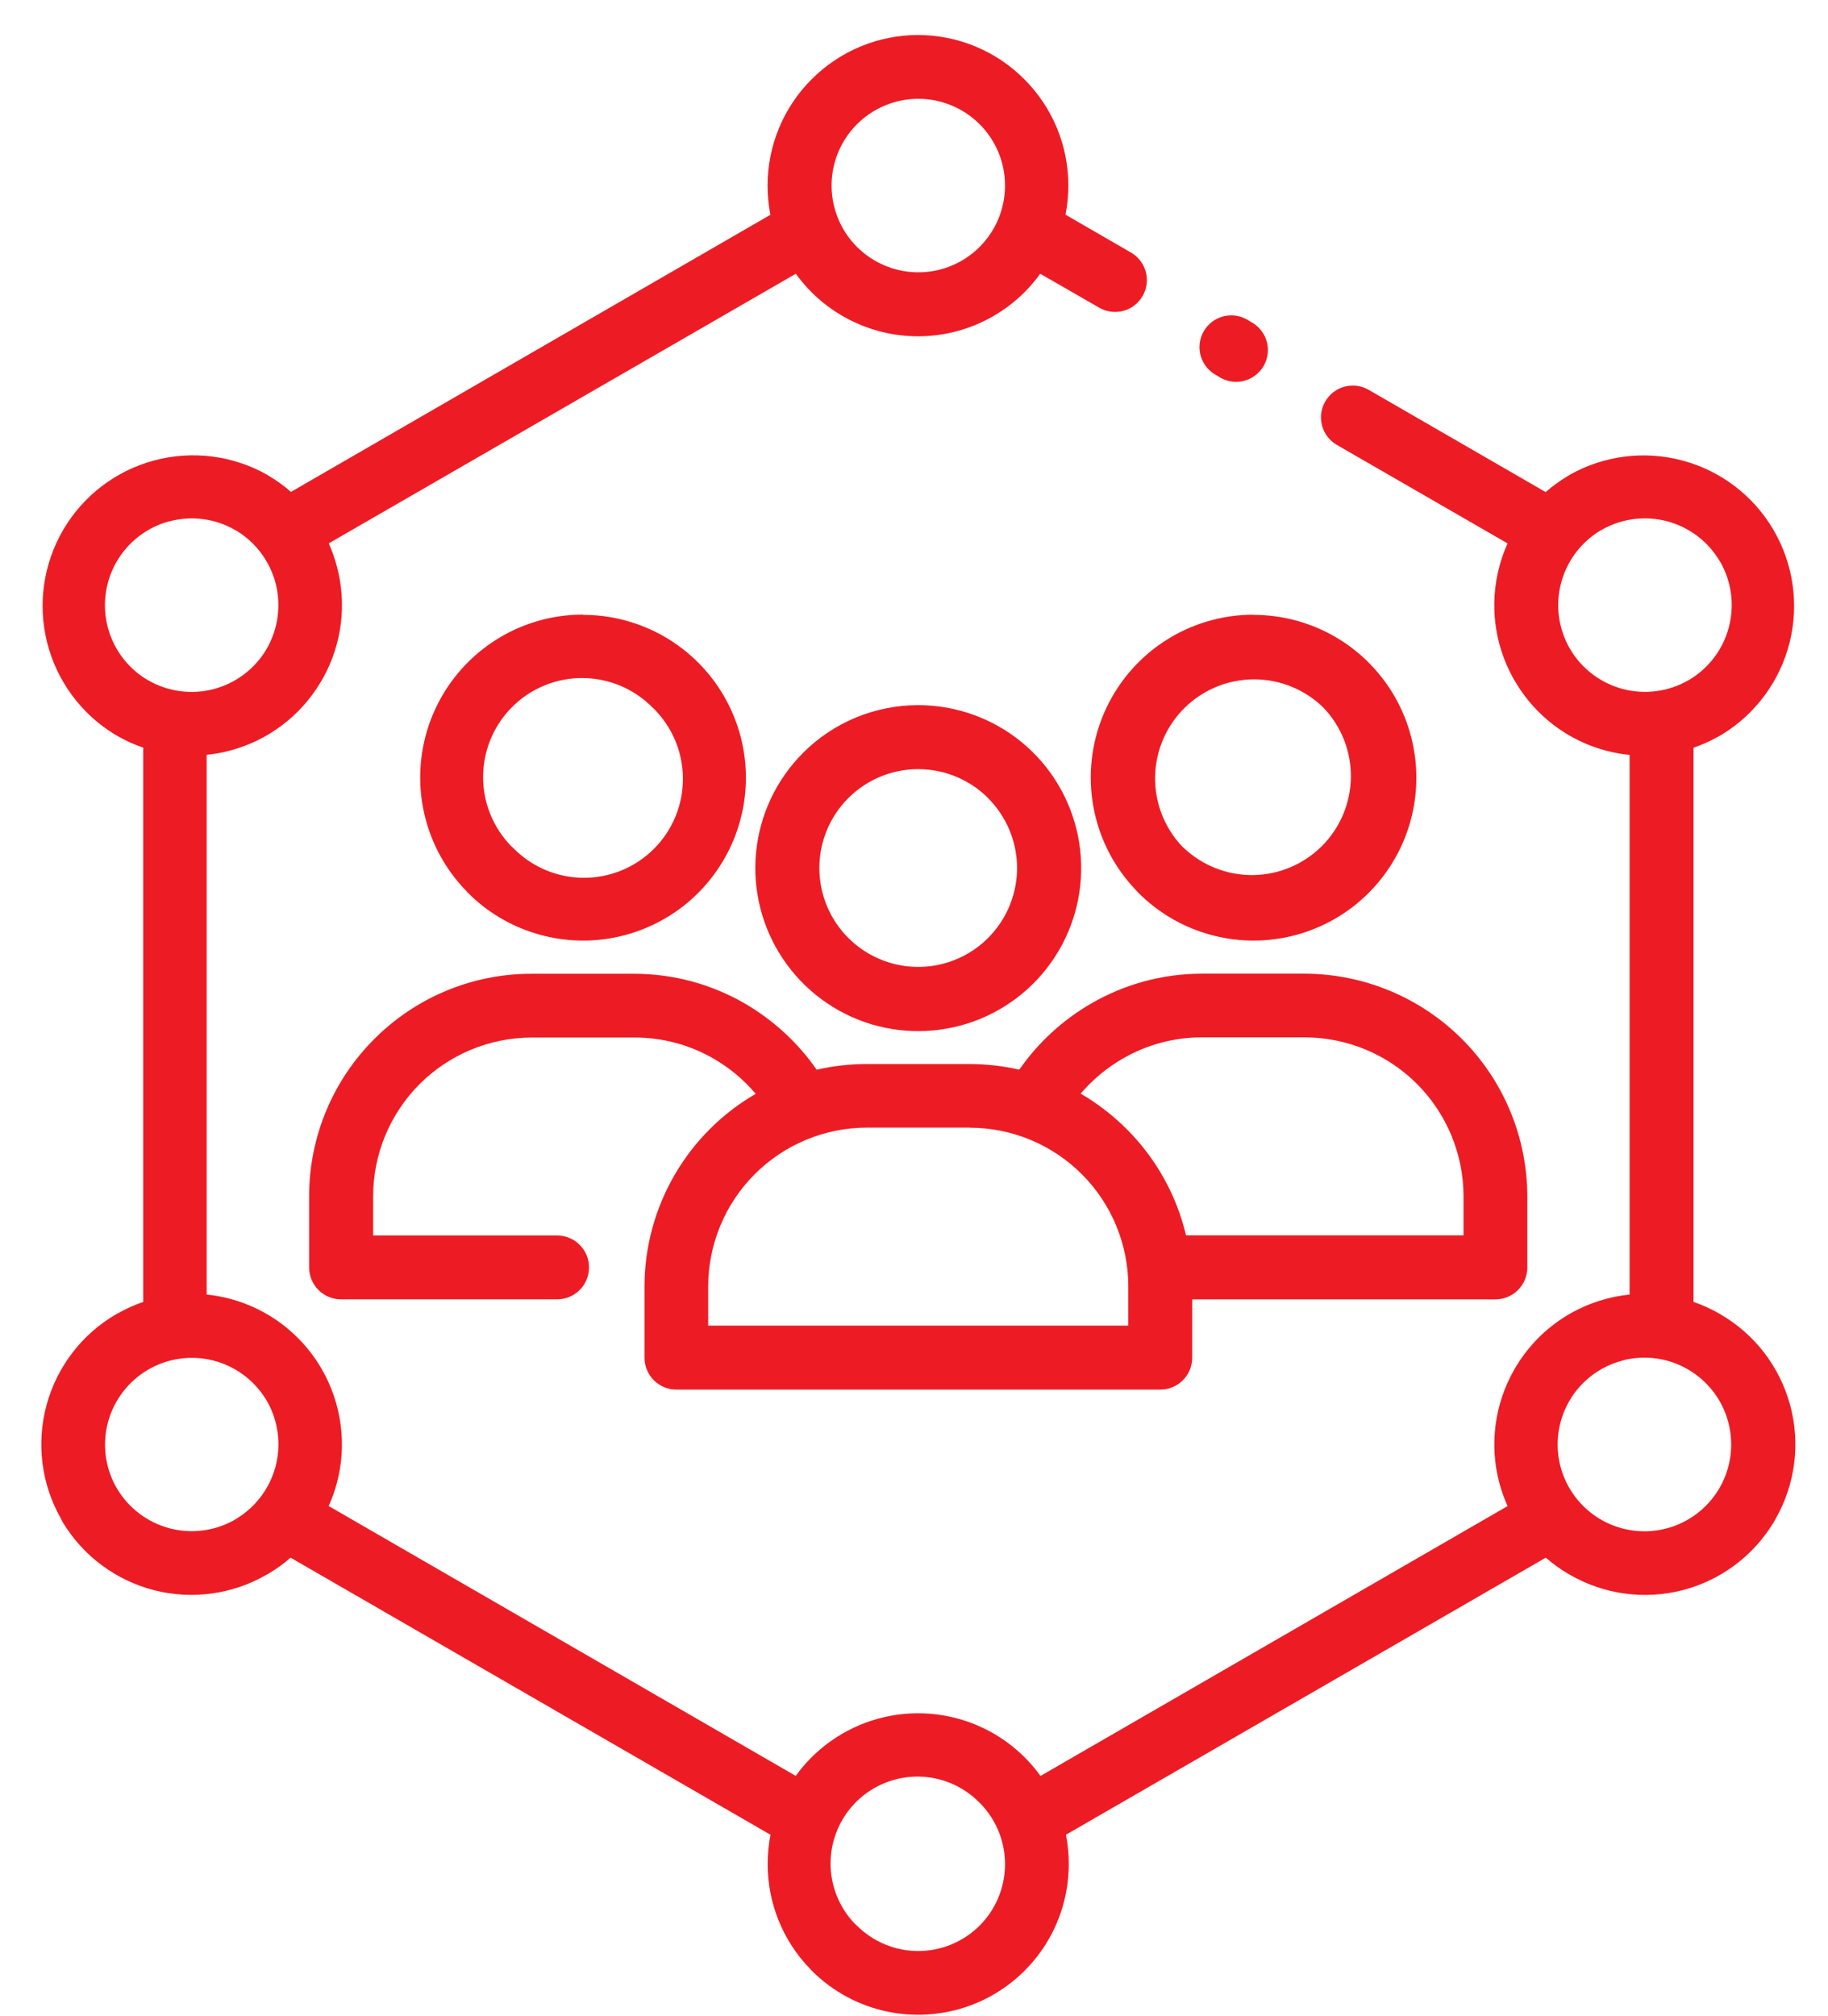<svg width="39" height="43" viewBox="0 0 39 43" fill="none" xmlns="http://www.w3.org/2000/svg">
<path d="M19.591 36.538C20.1 36.538 20.602 36.66 21.056 36.892C21.509 37.124 21.901 37.461 22.199 37.874L32.164 32.119C32.093 31.962 32.035 31.8 31.99 31.633C31.77 30.812 31.886 29.937 32.311 29.2L32.32 29.184L32.35 29.134C32.778 28.427 33.463 27.913 34.262 27.701C34.427 27.656 34.596 27.625 34.767 27.609V16.1C34.596 16.083 34.428 16.052 34.262 16.008C33.457 15.794 32.768 15.274 32.34 14.559L32.281 14.459C31.879 13.733 31.774 12.879 31.99 12.077C32.034 11.91 32.092 11.747 32.164 11.589L28.523 9.489C28.367 9.399 28.253 9.252 28.206 9.078C28.159 8.904 28.183 8.719 28.273 8.563C28.363 8.407 28.511 8.293 28.684 8.246C28.858 8.199 29.043 8.223 29.199 8.313L32.976 10.494C33.123 10.366 33.281 10.252 33.448 10.152L33.487 10.127C34.22 9.713 35.086 9.604 35.898 9.822C36.711 10.04 37.406 10.569 37.833 11.294C38.26 12.019 38.385 12.883 38.182 13.699C37.978 14.516 37.462 15.22 36.745 15.66L36.645 15.717C36.481 15.808 36.309 15.885 36.131 15.946V27.765C36.32 27.83 36.503 27.913 36.677 28.012L36.7 28.026C37.433 28.449 37.969 29.145 38.191 29.961C38.414 30.778 38.304 31.649 37.886 32.385L37.845 32.458C37.412 33.179 36.714 33.701 35.899 33.912C35.085 34.122 34.221 34.005 33.493 33.584L33.44 33.554C33.277 33.456 33.123 33.344 32.979 33.219L22.742 39.128C22.783 39.334 22.803 39.544 22.802 39.754C22.802 40.39 22.614 41.011 22.261 41.539C21.907 42.068 21.406 42.48 20.819 42.723C20.232 42.966 19.585 43.029 18.962 42.906C18.339 42.782 17.766 42.475 17.317 42.026L17.278 41.983C16.7 41.385 16.378 40.586 16.378 39.754C16.378 39.544 16.398 39.334 16.438 39.128L6.199 33.219C6.056 33.345 5.902 33.457 5.738 33.554L5.685 33.584C4.957 34.004 4.093 34.121 3.28 33.911C2.466 33.7 1.768 33.178 1.335 32.458L1.299 32.385C0.881 31.649 0.772 30.777 0.994 29.961C1.216 29.144 1.751 28.448 2.484 28.024L2.509 28.012C2.683 27.913 2.866 27.83 3.055 27.765V15.944C2.877 15.884 2.705 15.807 2.541 15.715L2.441 15.658C1.724 15.218 1.208 14.514 1.004 13.697C0.801 12.881 0.926 12.017 1.353 11.292C1.78 10.566 2.475 10.038 3.287 9.82C4.1 9.602 4.966 9.711 5.699 10.125L5.738 10.15C5.905 10.249 6.062 10.363 6.208 10.49L16.436 4.581C16.396 4.375 16.376 4.167 16.376 3.957C16.376 3.536 16.459 3.118 16.621 2.729C16.782 2.34 17.019 1.986 17.318 1.689C17.615 1.391 17.969 1.154 18.358 0.992C18.747 0.83 19.164 0.747 19.585 0.747C20.007 0.747 20.424 0.83 20.813 0.992C21.202 1.154 21.556 1.391 21.853 1.689C22.151 1.986 22.387 2.34 22.549 2.728C22.71 3.117 22.793 3.534 22.793 3.955C22.793 4.165 22.773 4.373 22.733 4.579L24.15 5.398C24.299 5.492 24.406 5.639 24.449 5.81C24.491 5.981 24.465 6.162 24.377 6.314C24.288 6.467 24.145 6.579 23.975 6.627C23.806 6.675 23.624 6.655 23.469 6.572L22.193 5.838C21.895 6.251 21.504 6.587 21.05 6.819C20.597 7.051 20.095 7.172 19.586 7.172C19.077 7.172 18.575 7.051 18.122 6.819C17.668 6.587 17.277 6.251 16.979 5.838L7.014 11.588C7.084 11.745 7.142 11.908 7.186 12.074C7.402 12.876 7.297 13.73 6.895 14.456L6.836 14.556C6.408 15.271 5.719 15.791 4.914 16.005C4.749 16.05 4.58 16.081 4.409 16.097V27.608C4.579 27.625 4.748 27.656 4.914 27.7C5.712 27.914 6.397 28.427 6.826 29.133L6.865 29.199C7.29 29.936 7.406 30.811 7.186 31.632C7.141 31.799 7.083 31.961 7.012 32.118L16.977 37.873C17.275 37.46 17.667 37.124 18.12 36.892C18.573 36.66 19.075 36.538 19.584 36.538H19.591ZM21.751 22.805C22.151 22.233 22.67 21.755 23.274 21.405C23.993 20.986 24.811 20.765 25.643 20.765H27.843C29.099 20.77 30.303 21.271 31.191 22.159C32.08 23.047 32.581 24.251 32.585 25.507V27.03C32.585 27.211 32.513 27.384 32.386 27.512C32.258 27.639 32.085 27.711 31.904 27.711H25.436V28.954C25.436 29.135 25.364 29.308 25.236 29.436C25.109 29.563 24.936 29.635 24.755 29.635H14.431C14.25 29.635 14.077 29.563 13.95 29.436C13.822 29.308 13.75 29.135 13.75 28.954V27.427C13.753 26.596 13.973 25.78 14.39 25.061C14.806 24.341 15.404 23.744 16.123 23.327C15.87 23.029 15.568 22.776 15.229 22.579C14.716 22.282 14.134 22.126 13.541 22.127H11.341C10.445 22.129 9.587 22.486 8.953 23.119C8.32 23.753 7.963 24.611 7.961 25.507V26.348H11.886C12.067 26.348 12.24 26.42 12.367 26.548C12.495 26.675 12.567 26.849 12.567 27.029C12.567 27.21 12.495 27.383 12.367 27.511C12.24 27.638 12.067 27.71 11.886 27.71H7.276C7.187 27.71 7.098 27.692 7.015 27.658C6.933 27.624 6.858 27.574 6.794 27.511C6.731 27.447 6.681 27.372 6.647 27.29C6.613 27.207 6.595 27.119 6.595 27.029V25.503C6.596 24.881 6.719 24.266 6.958 23.692C7.197 23.117 7.546 22.596 7.987 22.157C8.426 21.717 8.947 21.367 9.521 21.129C10.095 20.89 10.71 20.767 11.332 20.767H13.532C14.364 20.767 15.182 20.988 15.901 21.407C16.505 21.76 17.024 22.239 17.424 22.813C17.771 22.733 18.127 22.692 18.483 22.692H20.683C21.039 22.692 21.395 22.732 21.742 22.811L21.751 22.805ZM25.308 26.345H31.224V25.503C31.221 24.608 30.864 23.75 30.231 23.116C29.598 22.483 28.739 22.126 27.844 22.123H25.644C25.051 22.122 24.469 22.278 23.956 22.575C23.615 22.77 23.311 23.024 23.056 23.323C23.413 23.532 23.742 23.785 24.035 24.077C24.66 24.7 25.1 25.484 25.303 26.343L25.308 26.345ZM26.743 13.113C27.314 13.113 27.877 13.254 28.381 13.523C28.885 13.792 29.315 14.182 29.632 14.657C29.95 15.132 30.145 15.678 30.201 16.247C30.257 16.815 30.171 17.389 29.953 17.917C29.733 18.445 29.388 18.91 28.946 19.273C28.504 19.635 27.979 19.882 27.419 19.993C26.858 20.104 26.279 20.075 25.732 19.908C25.186 19.742 24.688 19.443 24.285 19.038L24.246 18.995C23.772 18.505 23.453 17.886 23.329 17.215C23.205 16.544 23.281 15.852 23.547 15.224C23.814 14.597 24.259 14.061 24.828 13.685C25.397 13.309 26.064 13.109 26.746 13.109L26.743 13.113ZM28.236 15.092C27.841 14.705 27.31 14.488 26.757 14.488C26.204 14.488 25.672 14.705 25.277 15.092C24.883 15.479 24.655 16.006 24.644 16.559C24.633 17.112 24.84 17.648 25.219 18.05L25.251 18.078C25.65 18.459 26.182 18.668 26.734 18.662C27.285 18.655 27.812 18.434 28.202 18.044C28.593 17.654 28.814 17.126 28.821 16.575C28.827 16.023 28.617 15.491 28.236 15.092ZM12.436 13.113C13.008 13.112 13.57 13.253 14.075 13.522C14.579 13.791 15.009 14.18 15.327 14.655C15.645 15.13 15.841 15.676 15.897 16.245C15.953 16.814 15.868 17.387 15.649 17.916C15.43 18.444 15.085 18.909 14.643 19.272C14.2 19.634 13.676 19.882 13.115 19.993C12.555 20.104 11.975 20.075 11.428 19.908C10.882 19.742 10.384 19.443 9.981 19.038L9.942 18.995C9.467 18.505 9.148 17.885 9.023 17.215C8.899 16.544 8.974 15.851 9.241 15.223C9.508 14.595 9.954 14.059 10.523 13.683C11.092 13.306 11.76 13.106 12.442 13.107L12.436 13.113ZM13.927 15.094C13.535 14.694 13 14.466 12.44 14.46C11.88 14.454 11.341 14.671 10.941 15.063C10.541 15.455 10.313 15.99 10.307 16.55C10.301 17.11 10.518 17.649 10.91 18.049L10.942 18.077C11.137 18.278 11.37 18.439 11.627 18.549C11.885 18.66 12.162 18.718 12.442 18.72C12.722 18.722 13 18.669 13.259 18.563C13.518 18.457 13.754 18.3 13.952 18.102C14.15 17.904 14.307 17.668 14.413 17.409C14.519 17.15 14.572 16.872 14.57 16.592C14.568 16.312 14.51 16.035 14.399 15.777C14.289 15.52 14.128 15.287 13.927 15.092V15.094ZM20.689 24.048H18.489C17.593 24.051 16.735 24.408 16.102 25.041C15.469 25.674 15.112 26.533 15.109 27.428V28.27H24.072V27.428C24.07 26.532 23.713 25.674 23.08 25.041C22.446 24.408 21.588 24.051 20.692 24.05L20.689 24.048ZM19.589 15.038C20.393 15.038 21.173 15.316 21.795 15.826C22.417 16.336 22.843 17.046 23 17.835C23.157 18.623 23.036 19.442 22.657 20.152C22.278 20.861 21.665 21.417 20.922 21.725C20.179 22.033 19.352 22.074 18.582 21.841C17.813 21.607 17.148 21.114 16.701 20.445C16.254 19.777 16.053 18.974 16.131 18.174C16.21 17.373 16.564 16.625 17.133 16.056C17.455 15.733 17.838 15.477 18.26 15.302C18.681 15.128 19.133 15.038 19.589 15.038ZM21.08 17.019C20.735 16.674 20.28 16.46 19.795 16.413C19.309 16.365 18.822 16.488 18.417 16.759C18.011 17.03 17.713 17.434 17.571 17.901C17.43 18.368 17.455 18.87 17.642 19.32C17.829 19.771 18.167 20.143 18.597 20.372C19.028 20.602 19.525 20.675 20.003 20.58C20.482 20.484 20.912 20.226 21.221 19.848C21.53 19.471 21.699 18.998 21.699 18.51C21.698 17.952 21.476 17.417 21.081 17.022L21.08 17.019ZM25.966 8.01C25.883 7.969 25.81 7.911 25.75 7.84C25.691 7.769 25.646 7.687 25.619 7.599C25.593 7.51 25.585 7.417 25.595 7.325C25.606 7.233 25.635 7.144 25.682 7.064C25.728 6.984 25.79 6.914 25.864 6.859C25.939 6.804 26.023 6.765 26.113 6.743C26.203 6.722 26.297 6.72 26.388 6.736C26.479 6.752 26.566 6.787 26.643 6.838L26.71 6.877C26.787 6.921 26.855 6.981 26.909 7.051C26.964 7.122 27.004 7.202 27.027 7.288C27.05 7.374 27.056 7.464 27.045 7.552C27.033 7.641 27.004 7.726 26.96 7.803C26.916 7.88 26.856 7.948 26.786 8.002C26.715 8.057 26.635 8.097 26.549 8.12C26.463 8.143 26.373 8.149 26.285 8.138C26.196 8.126 26.111 8.097 26.034 8.053L25.966 8.01ZM20.899 2.648C20.596 2.346 20.198 2.158 19.772 2.116C19.346 2.075 18.919 2.182 18.563 2.42C18.207 2.658 17.945 3.012 17.821 3.421C17.697 3.831 17.719 4.271 17.883 4.666C18.047 5.062 18.343 5.388 18.721 5.589C19.098 5.791 19.534 5.855 19.953 5.772C20.373 5.688 20.751 5.462 21.022 5.131C21.294 4.8 21.442 4.385 21.442 3.957C21.442 3.714 21.394 3.473 21.301 3.248C21.208 3.024 21.071 2.82 20.899 2.648ZM36.699 11.982C36.454 11.557 36.049 11.246 35.575 11.119C35.101 10.991 34.596 11.057 34.17 11.301L34.136 11.319C33.723 11.571 33.424 11.974 33.303 12.442C33.182 12.911 33.249 13.408 33.49 13.828L33.499 13.844C33.747 14.264 34.151 14.569 34.623 14.694C35.094 14.818 35.596 14.752 36.019 14.509L36.033 14.502C36.454 14.254 36.76 13.85 36.884 13.378C37.009 12.906 36.943 12.404 36.7 11.98L36.699 11.982ZM5.665 29.83C5.41 29.422 5.007 29.128 4.539 29.012C4.072 28.896 3.578 28.967 3.162 29.209C2.746 29.451 2.44 29.846 2.31 30.309C2.18 30.773 2.236 31.269 2.465 31.692L2.509 31.766C2.757 32.172 3.151 32.467 3.61 32.591C4.069 32.714 4.558 32.656 4.976 32.429L5.052 32.383C5.458 32.135 5.753 31.741 5.877 31.281C6 30.822 5.942 30.332 5.715 29.914L5.664 29.825L5.665 29.83ZM3.609 11.118C3.257 11.213 2.941 11.41 2.7 11.684C2.459 11.958 2.305 12.297 2.256 12.659C2.207 13.02 2.266 13.388 2.425 13.716C2.584 14.044 2.837 14.318 3.151 14.503L3.165 14.51C3.588 14.753 4.09 14.819 4.561 14.695C5.033 14.57 5.437 14.265 5.685 13.845L5.694 13.829C5.934 13.409 6.001 12.912 5.881 12.443C5.76 11.975 5.461 11.572 5.048 11.32L5.014 11.302C4.804 11.181 4.573 11.102 4.332 11.071C4.092 11.039 3.848 11.056 3.614 11.119L3.609 11.118ZM34.609 29.018C34.152 29.138 33.758 29.428 33.509 29.83L33.459 29.917C33.231 30.335 33.172 30.824 33.295 31.284C33.418 31.744 33.714 32.138 34.12 32.386L34.194 32.429C34.612 32.658 35.101 32.717 35.561 32.594C36.021 32.471 36.416 32.176 36.664 31.769L36.707 31.695C36.881 31.377 36.958 31.014 36.928 30.653C36.898 30.291 36.763 29.946 36.539 29.661C36.314 29.376 36.011 29.163 35.667 29.048C35.323 28.934 34.952 28.923 34.602 29.017L34.609 29.018ZM20.899 38.445C20.555 38.094 20.086 37.893 19.594 37.888C19.102 37.883 18.629 38.073 18.277 38.417C17.926 38.761 17.726 39.23 17.72 39.721C17.715 40.213 17.905 40.687 18.249 41.038L18.281 41.066C18.629 41.413 19.1 41.608 19.591 41.608C20.082 41.608 20.553 41.412 20.901 41.065C21.248 40.717 21.442 40.246 21.442 39.755C21.442 39.263 21.247 38.792 20.899 38.445Z" fill="#ED1C24"/>
</svg>
